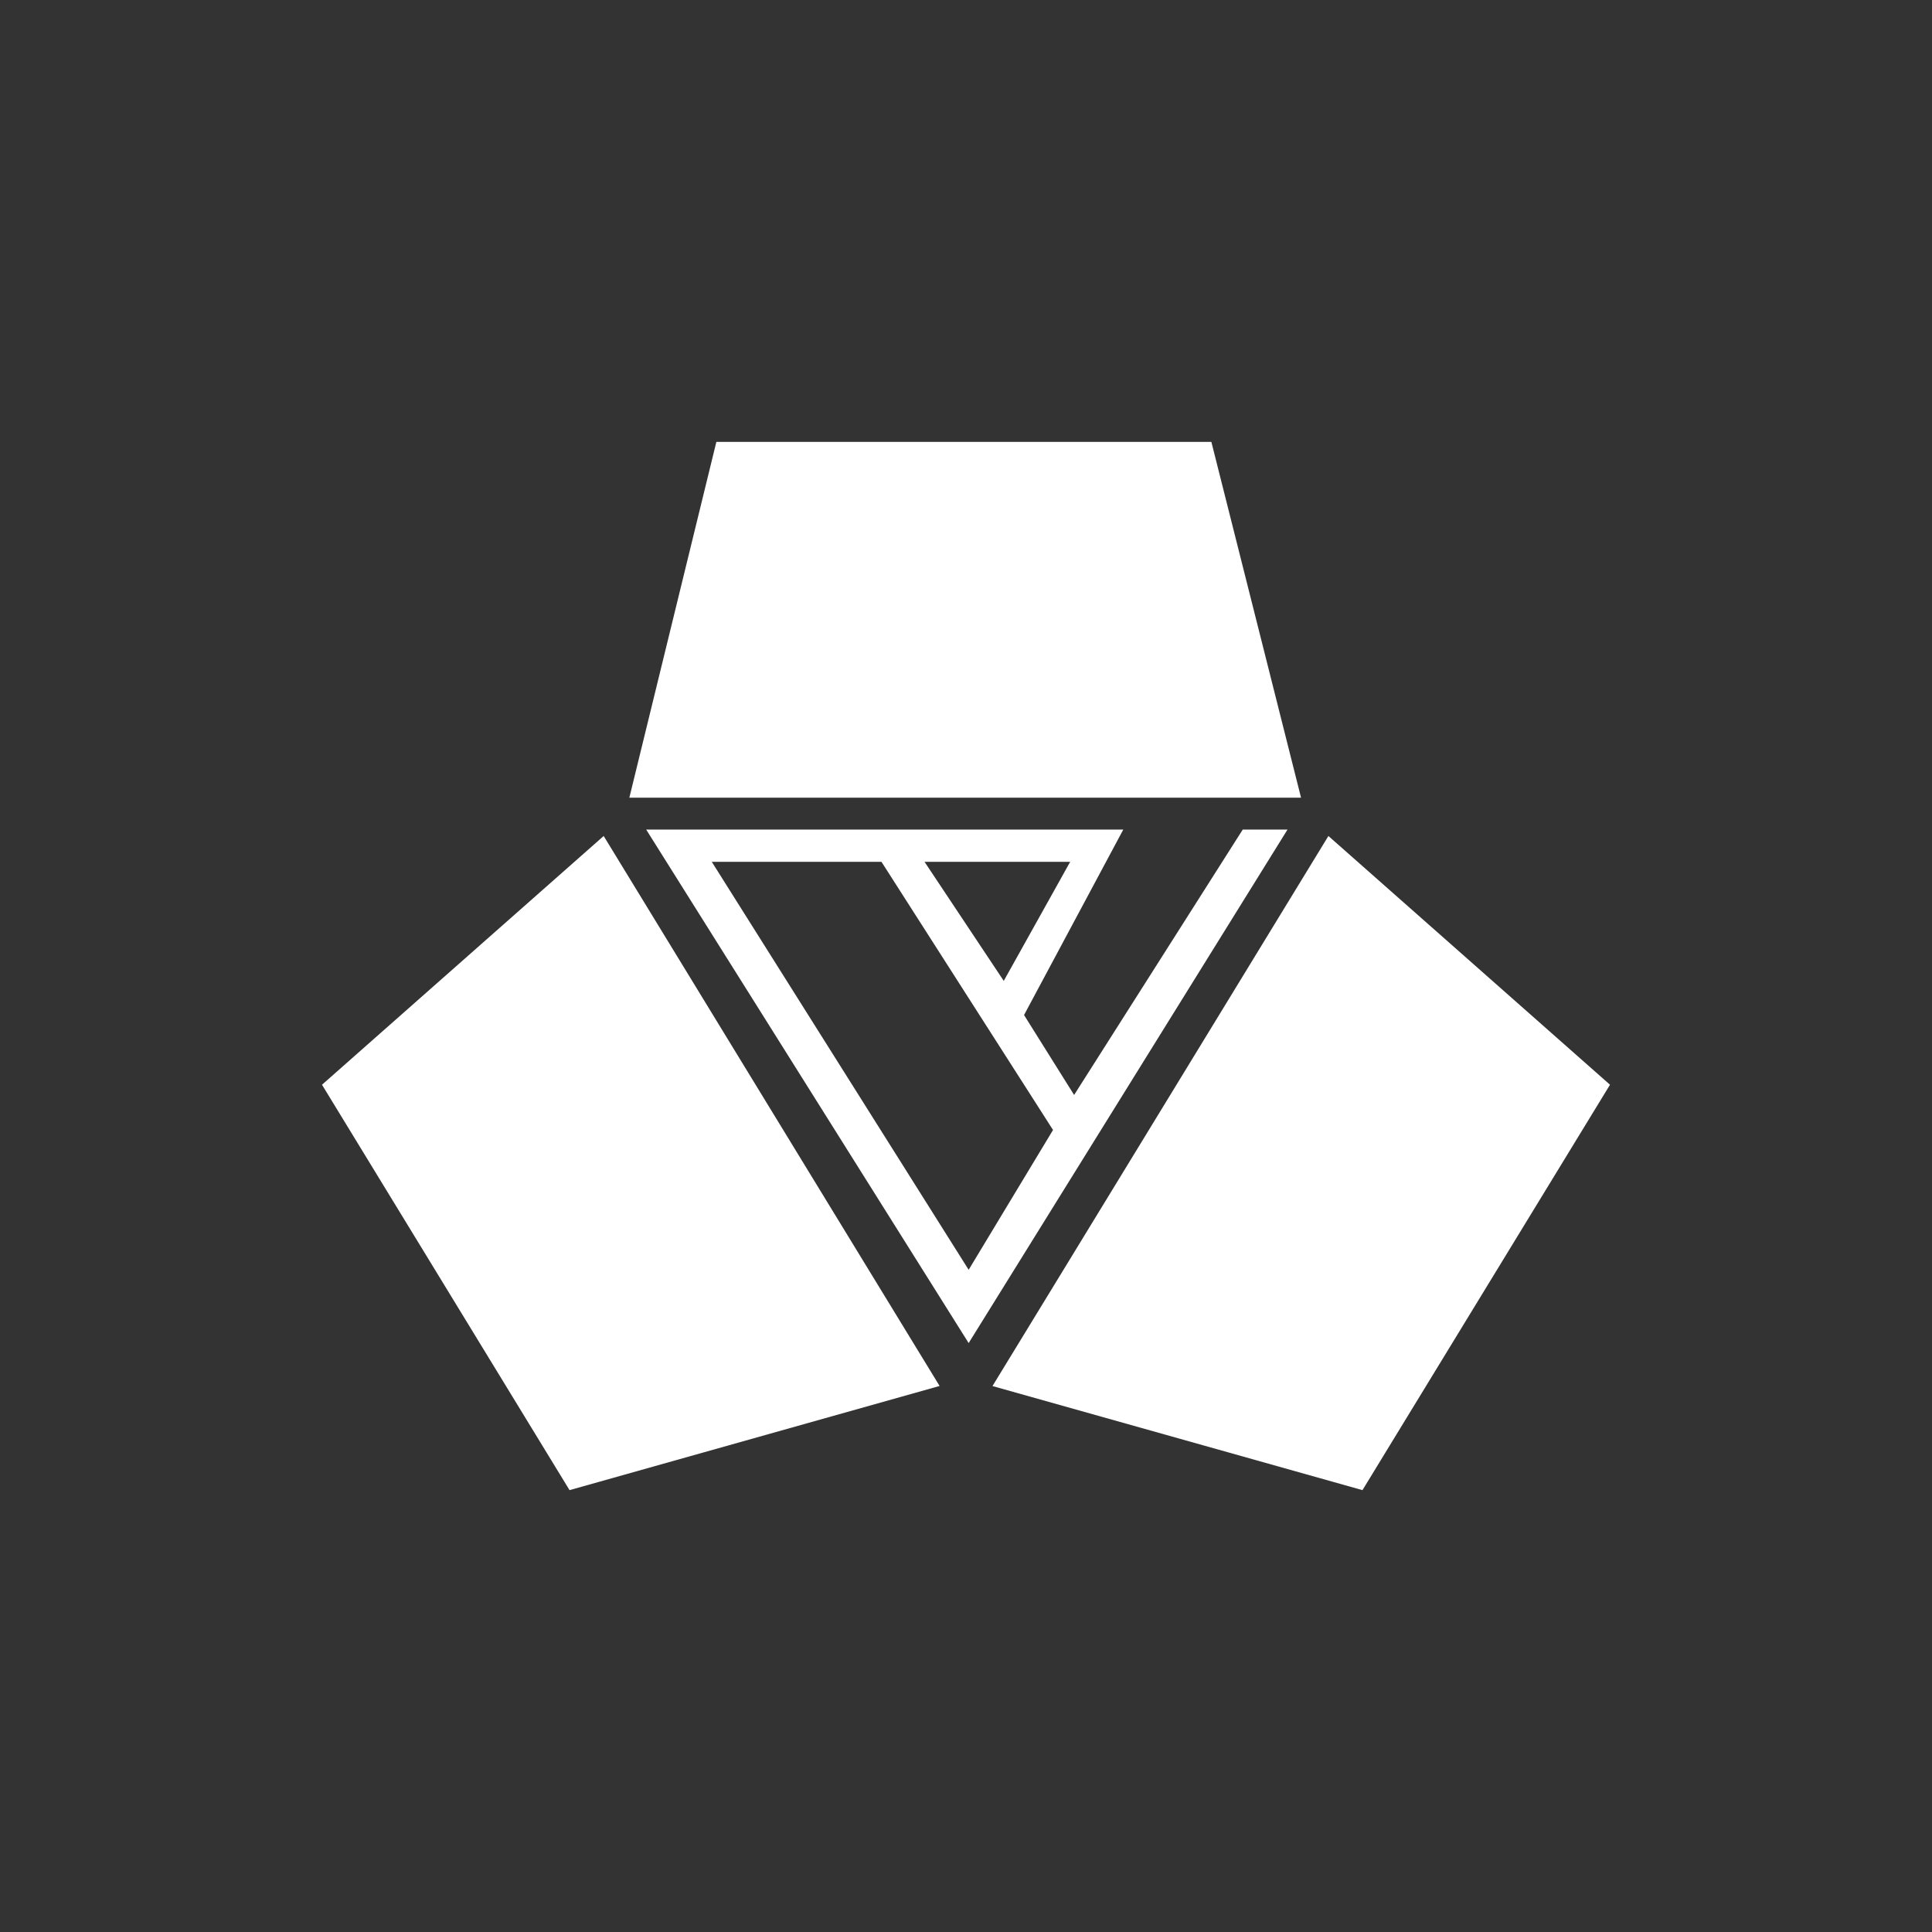 <svg width="24" height="24" viewBox="0 0 24 24" fill="none" xmlns="http://www.w3.org/2000/svg">
<rect x="0" y="0" width="24" height="24" fill="#333333" stroke="none"/>
<path d="M8.899 5.489L7.818 9.909H16.162L15.048 5.489H8.899ZM20 13.475L16.502 10.385L12.329 17.218L16.925 18.511L20 13.475Z" fill="white"/>
<path fill-rule="evenodd" clip-rule="evenodd" d="M15.438 10.305H15.994L12.033 16.684L8.027 10.305H13.954L12.721 12.609L13.343 13.602L15.438 10.305ZM8.842 10.706H10.95L13.081 14.037L12.033 15.774L8.842 10.706ZM13.294 10.706H11.485L12.469 12.185L13.294 10.706Z" fill="white"/>
<path d="M4 13.475L7.499 10.385L11.672 17.217L7.075 18.511L4 13.475Z" fill="white"/>
</svg>
